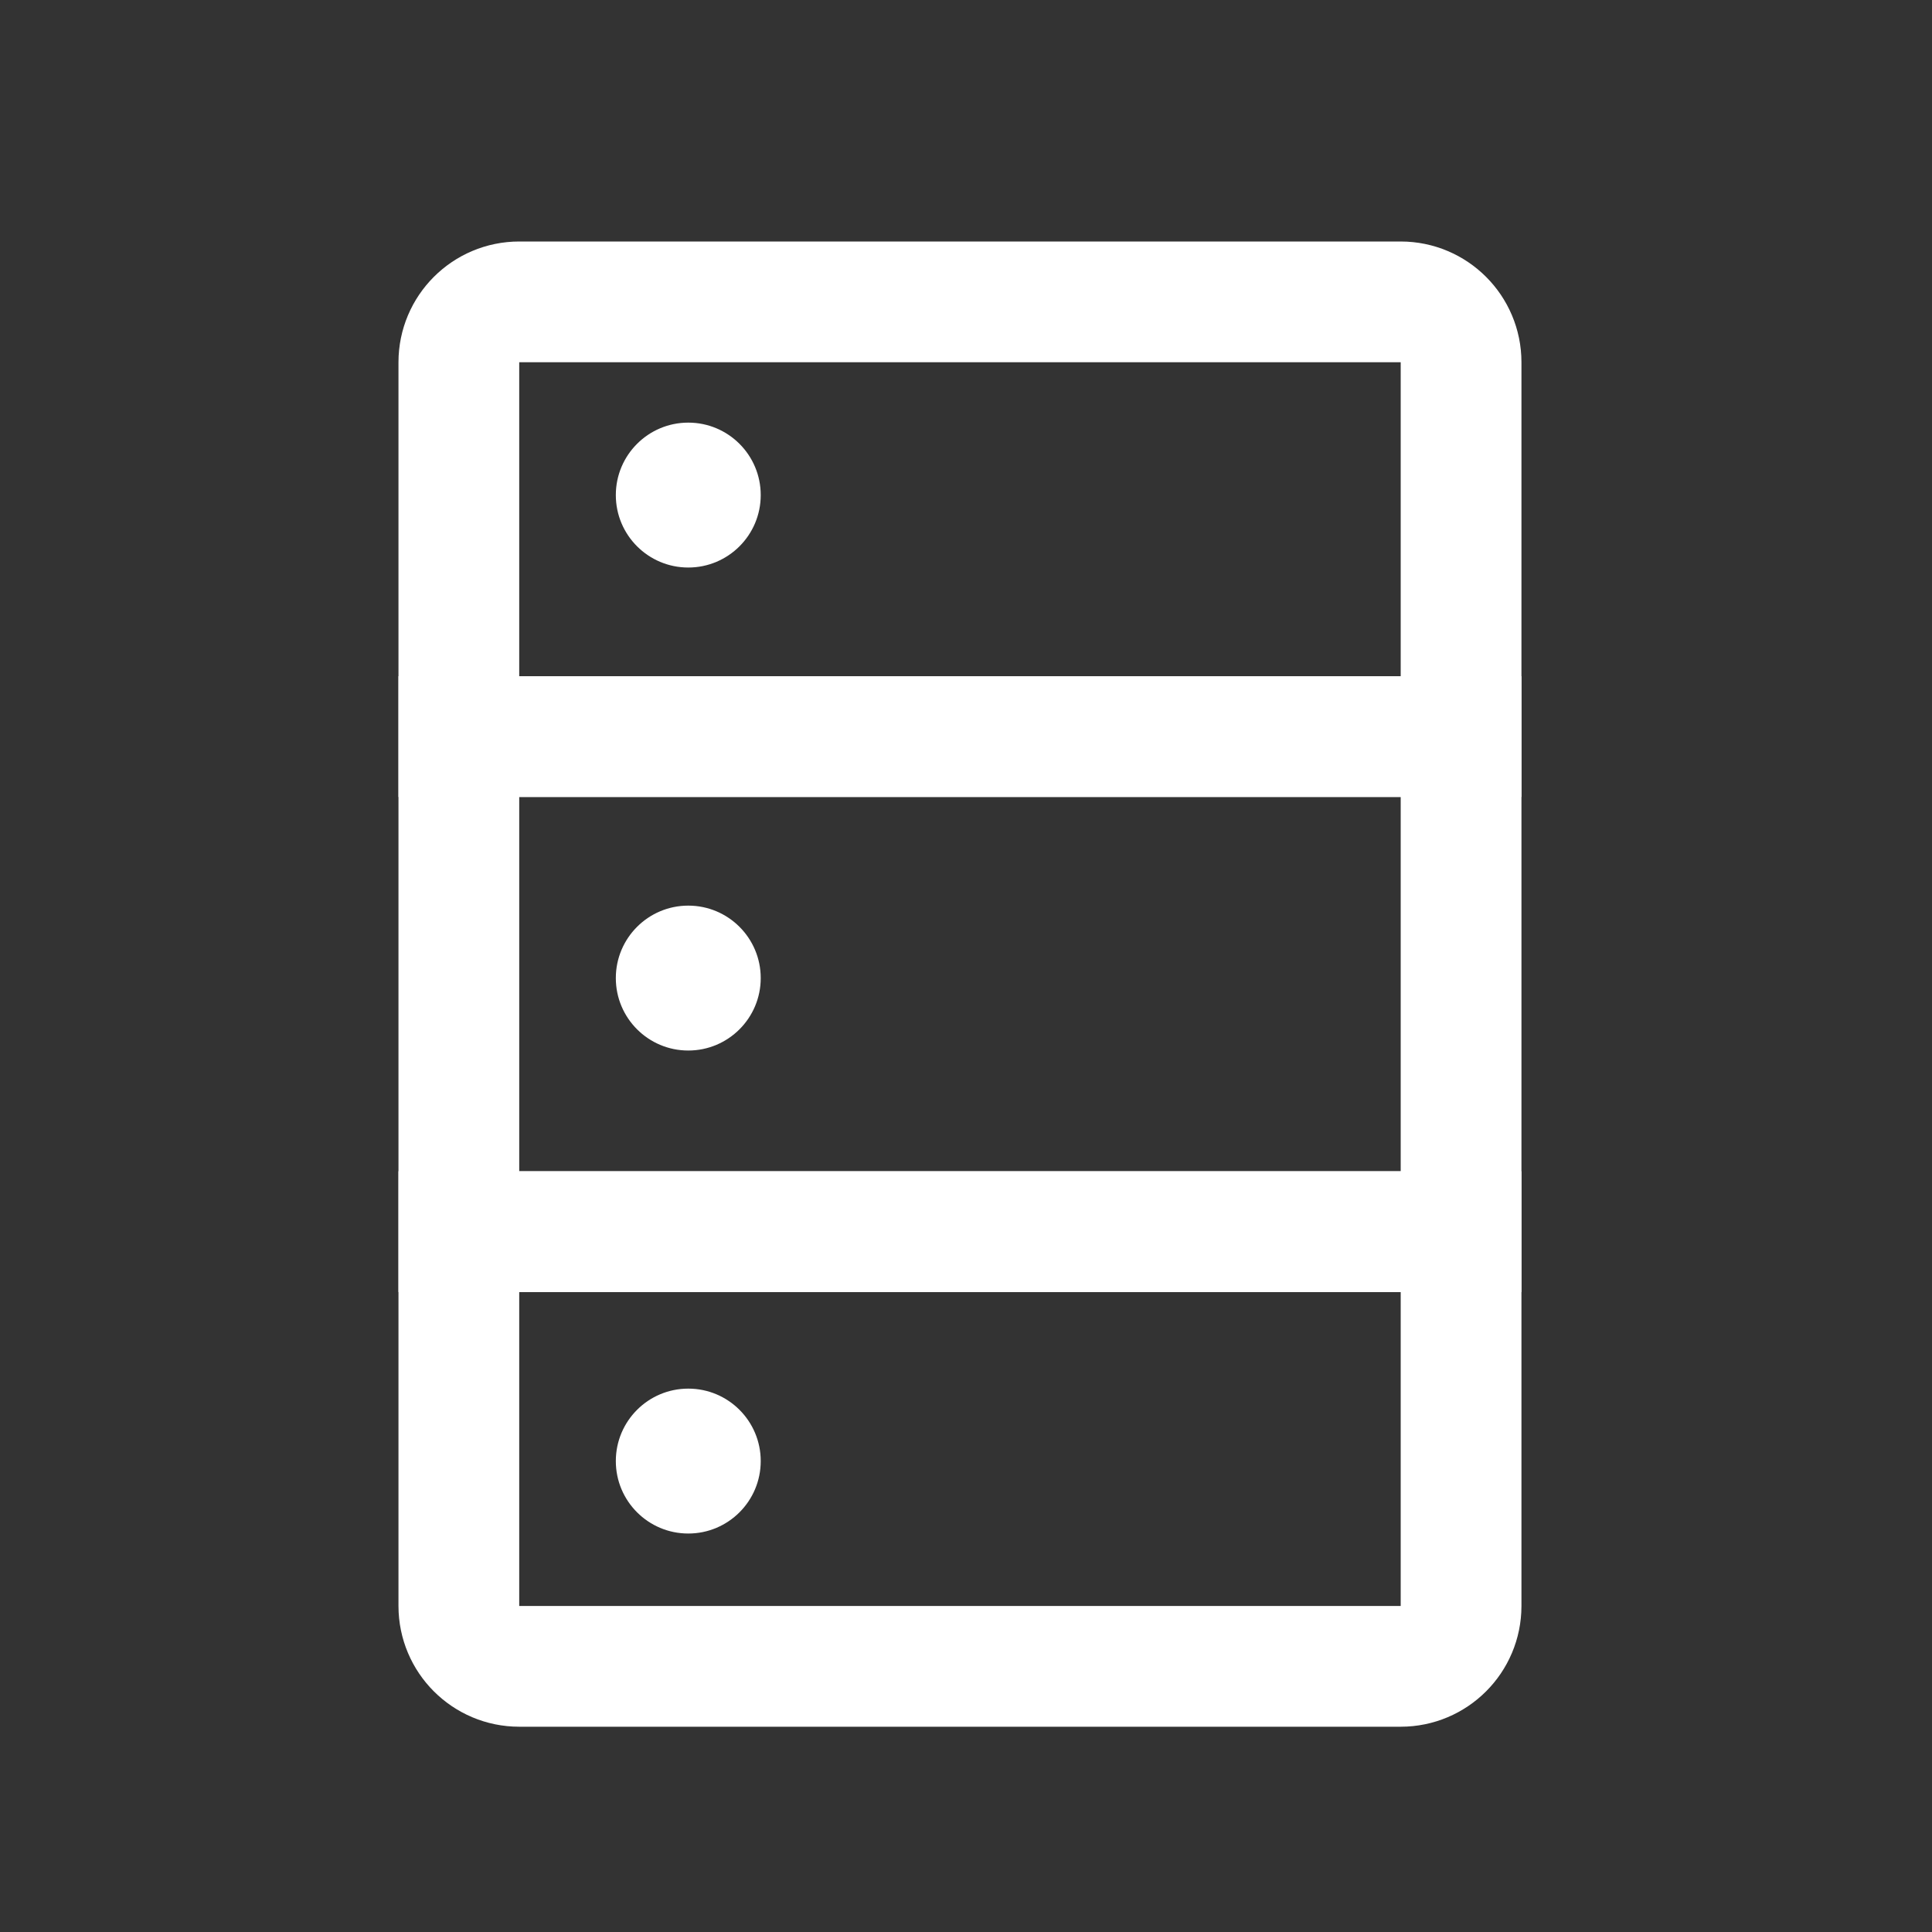 <svg width="24" height="24" viewBox="0 0 24 24" fill="none" xmlns="http://www.w3.org/2000/svg">
<rect x="0" y="0" width="24" height="24" fill="#333333" stroke="none"/>
<circle cx="8.55" cy="12.15" r="0.9" fill="white"/>
<circle cx="8.55" cy="6.15" r="0.9" fill="white"/>
<circle cx="8.55" cy="18.15" r="0.9" fill="white"/>
<path d="M5.7 4.5C5.7 4.086 6.036 3.75 6.45 3.75H17.4C17.814 3.75 18.15 4.086 18.15 4.5V9.15H5.7V4.5Z" stroke="white" stroke-width="1.5"/>
<rect x="5.7" y="9.15" width="12.45" height="6.15" stroke="white" stroke-width="1.5"/>
<path d="M5.7 19.95C5.7 20.364 6.036 20.7 6.45 20.7H17.4C17.814 20.7 18.15 20.364 18.15 19.95V15.3H5.7V19.95Z" stroke="white" stroke-width="1.5"/>
</svg>
